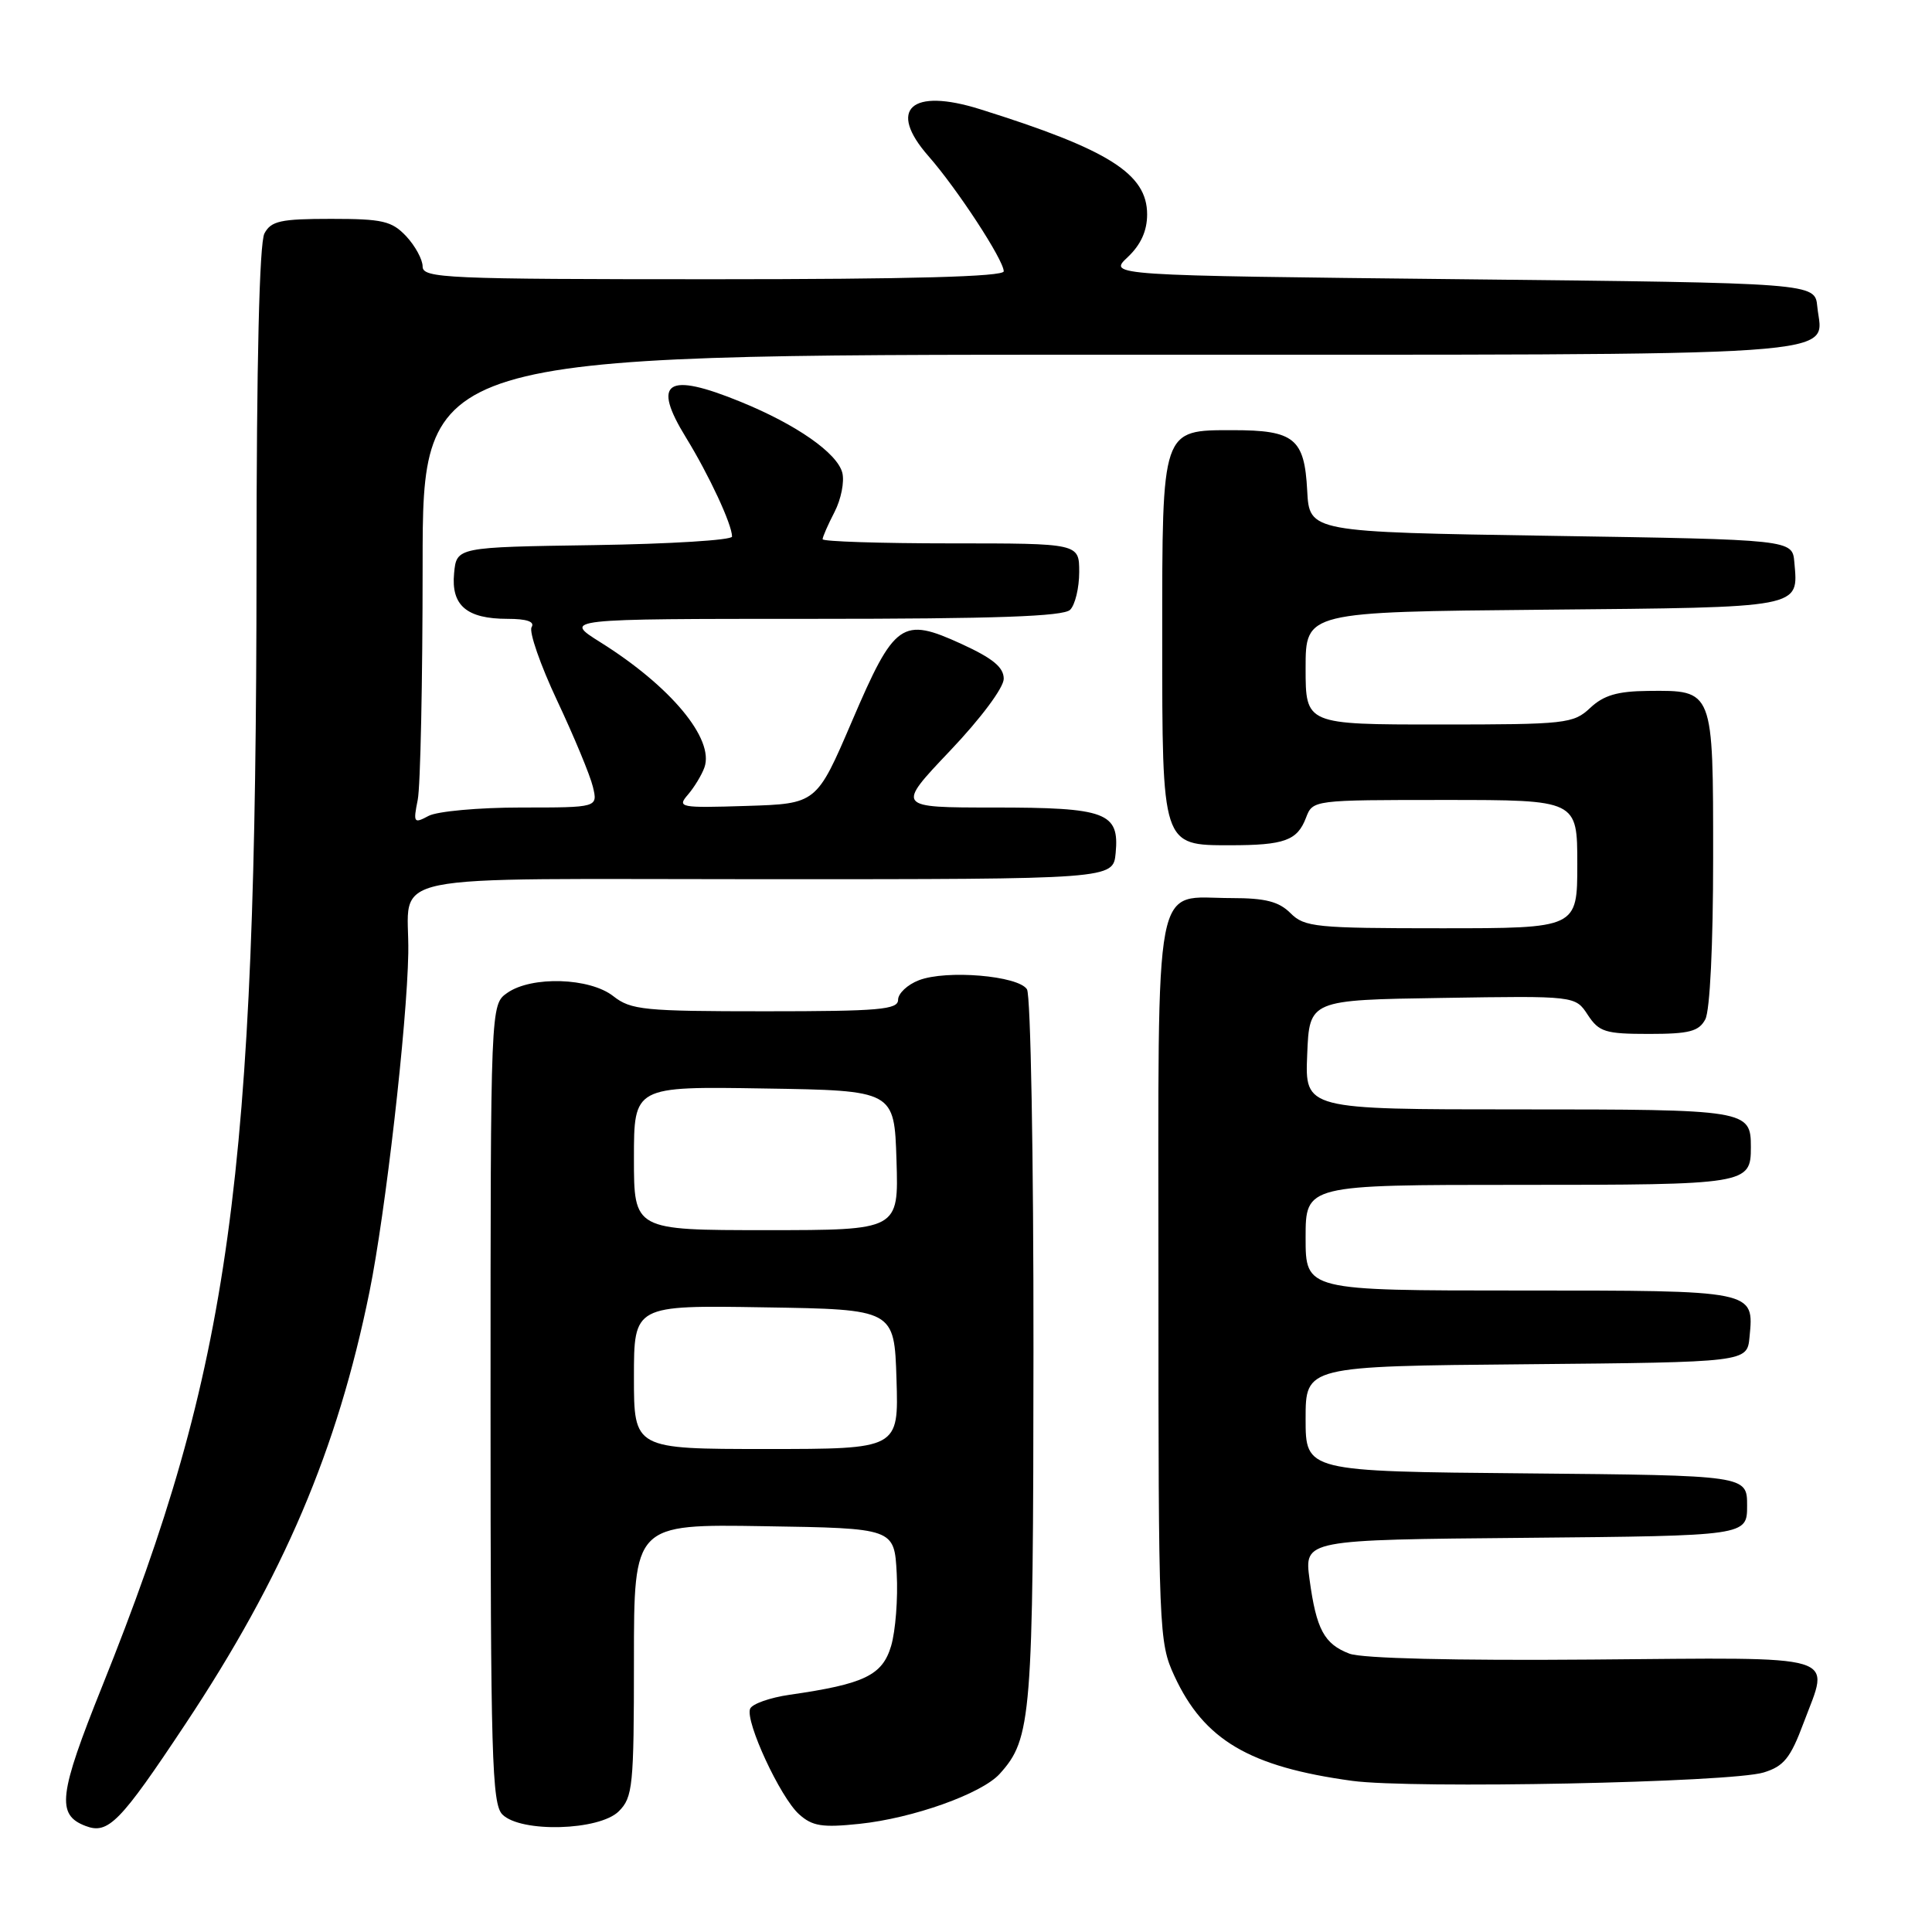 <?xml version="1.0" encoding="UTF-8" standalone="no"?>
<!DOCTYPE svg PUBLIC "-//W3C//DTD SVG 1.1//EN" "http://www.w3.org/Graphics/SVG/1.1/DTD/svg11.dtd" >
<svg xmlns="http://www.w3.org/2000/svg" xmlns:xlink="http://www.w3.org/1999/xlink" version="1.1" viewBox="0 0 256 256">
 <g >
 <path fill="currentColor"
d=" M 24.53 228.50 C 37.56 208.89 44.71 192.10 48.96 171.16 C 51.07 160.79 53.94 135.72 54.10 126.28 C 54.29 115.40 48.95 116.50 101.50 116.50 C 147.50 116.50 147.50 116.50 147.83 113.04 C 148.34 107.65 146.60 107.00 131.68 107.00 C 118.75 107.00 118.75 107.00 125.87 99.50 C 129.96 95.20 133.00 91.12 133.00 89.94 C 133.00 88.42 131.55 87.23 127.41 85.33 C 119.50 81.71 118.54 82.38 112.88 95.59 C 108.20 106.50 108.20 106.50 98.91 106.79 C 90.06 107.07 89.69 106.99 91.16 105.29 C 92.00 104.31 92.99 102.68 93.34 101.69 C 94.68 97.92 88.88 90.94 79.55 85.10 C 74.61 82.00 74.61 82.00 107.60 82.00 C 131.93 82.00 140.92 81.68 141.80 80.80 C 142.46 80.14 143.00 77.89 143.00 75.80 C 143.00 72.00 143.00 72.00 126.00 72.00 C 116.65 72.00 109.00 71.75 109.00 71.45 C 109.00 71.15 109.71 69.52 110.58 67.84 C 111.45 66.16 111.91 63.82 111.61 62.64 C 110.93 60.03 105.54 56.26 98.16 53.25 C 88.34 49.23 86.32 50.55 90.91 58.00 C 93.96 62.97 97.00 69.50 97.00 71.10 C 97.00 71.57 88.79 72.08 78.75 72.23 C 60.50 72.50 60.50 72.50 60.17 75.96 C 59.76 80.23 61.84 82.00 67.25 82.00 C 69.80 82.00 70.89 82.37 70.44 83.10 C 70.07 83.70 71.59 88.09 73.83 92.85 C 76.07 97.61 78.20 102.74 78.56 104.25 C 79.22 107.00 79.22 107.00 69.04 107.00 C 63.45 107.00 57.93 107.50 56.79 108.11 C 54.83 109.16 54.74 109.03 55.35 105.99 C 55.71 104.21 56.00 90.21 56.00 74.87 C 56.00 47.00 56.00 47.00 146.93 47.00 C 247.71 47.00 241.47 47.42 240.80 40.62 C 240.50 37.50 240.50 37.50 193.67 37.00 C 146.84 36.50 146.84 36.50 149.42 34.08 C 151.16 32.44 152.00 30.60 152.00 28.41 C 152.00 23.02 146.91 19.81 129.86 14.47 C 120.71 11.60 117.56 14.46 123.02 20.68 C 126.84 25.03 133.00 34.46 133.00 35.95 C 133.00 36.66 120.68 37.00 94.50 37.00 C 59.06 37.00 56.00 36.87 56.00 35.31 C 56.00 34.39 55.02 32.59 53.83 31.31 C 51.91 29.28 50.71 29.00 43.86 29.00 C 37.18 29.00 35.92 29.28 35.04 30.93 C 34.37 32.18 33.99 47.96 33.99 75.18 C 33.96 156.48 30.58 180.98 13.54 223.44 C 7.76 237.84 7.45 240.47 11.34 241.95 C 14.33 243.10 15.91 241.49 24.53 228.50 Z  M 82.00 240.00 C 83.85 238.15 84.00 236.67 84.00 219.98 C 84.00 201.95 84.00 201.95 101.25 202.23 C 118.50 202.50 118.50 202.50 118.82 208.50 C 119.00 211.80 118.66 216.12 118.08 218.09 C 116.92 221.99 114.54 223.14 104.67 224.56 C 102.01 224.94 99.64 225.78 99.39 226.43 C 98.74 228.13 103.39 238.16 105.87 240.39 C 107.63 241.98 108.94 242.19 113.88 241.67 C 120.97 240.93 130.07 237.68 132.46 235.05 C 136.69 230.37 136.91 227.65 136.94 179.00 C 136.96 153.39 136.57 131.87 136.08 131.09 C 134.93 129.28 125.39 128.48 121.75 129.89 C 120.24 130.47 119.00 131.64 119.00 132.48 C 119.00 133.78 116.51 134.00 101.41 134.00 C 85.33 134.00 83.60 133.83 81.27 132.00 C 78.15 129.54 70.45 129.30 67.22 131.56 C 65.00 133.11 65.00 133.11 65.00 185.99 C 65.00 232.72 65.18 239.04 66.57 240.43 C 69.01 242.87 79.42 242.58 82.00 240.00 Z  M 233.70 234.86 C 236.37 234.04 237.25 232.95 238.99 228.28 C 242.46 219.02 244.51 219.63 211.00 219.90 C 192.70 220.05 180.48 219.75 178.81 219.12 C 175.46 217.84 174.42 215.91 173.52 209.27 C 172.82 204.03 172.82 204.03 202.16 203.77 C 231.50 203.50 231.50 203.50 231.50 199.50 C 231.50 195.50 231.50 195.50 202.25 195.23 C 173.00 194.97 173.00 194.97 173.00 188.00 C 173.00 181.03 173.00 181.03 202.25 180.77 C 231.50 180.50 231.50 180.50 231.82 177.18 C 232.42 170.95 232.68 171.00 201.38 171.00 C 173.00 171.00 173.00 171.00 173.00 164.00 C 173.00 157.00 173.00 157.00 201.30 157.00 C 231.54 157.00 232.00 156.93 232.00 152.00 C 232.00 147.07 231.55 147.00 201.26 147.00 C 172.91 147.00 172.91 147.00 173.21 139.75 C 173.50 132.50 173.50 132.50 191.12 132.23 C 208.74 131.95 208.74 131.95 210.39 134.48 C 211.88 136.74 212.70 137.00 218.49 137.00 C 223.83 137.00 225.11 136.67 225.96 135.07 C 226.58 133.92 227.00 125.18 227.00 113.69 C 227.00 91.26 227.08 91.47 218.37 91.55 C 214.31 91.59 212.49 92.13 210.71 93.80 C 208.48 95.89 207.52 96.00 190.69 96.00 C 173.00 96.00 173.00 96.00 173.00 88.54 C 173.00 81.08 173.00 81.08 204.54 80.79 C 239.08 80.47 238.29 80.62 237.76 74.50 C 237.50 71.50 237.50 71.50 205.50 71.00 C 173.50 70.50 173.50 70.50 173.21 65.00 C 172.85 58.10 171.50 57.00 163.37 57.00 C 153.89 57.00 154.00 56.68 154.00 84.50 C 154.00 112.14 153.95 112.00 162.97 112.00 C 170.19 112.00 171.90 111.38 173.05 108.36 C 173.95 106.00 173.97 106.00 191.48 106.00 C 209.00 106.00 209.00 106.00 209.00 114.50 C 209.00 123.00 209.00 123.00 191.00 123.00 C 174.33 123.00 172.85 122.85 171.00 121.00 C 169.46 119.46 167.67 119.00 163.19 119.00 C 152.69 119.00 153.50 114.76 153.50 169.67 C 153.50 216.32 153.55 217.61 155.62 222.09 C 159.54 230.56 165.55 234.11 179.16 235.97 C 187.08 237.05 229.37 236.20 233.70 234.86 Z  M 84.00 182.48 C 84.00 172.95 84.00 172.95 101.25 173.23 C 118.50 173.50 118.50 173.50 118.79 182.75 C 119.08 192.00 119.08 192.00 101.54 192.00 C 84.00 192.00 84.00 192.00 84.00 182.48 Z  M 84.00 153.48 C 84.00 143.95 84.00 143.95 101.25 144.23 C 118.50 144.50 118.50 144.50 118.79 153.75 C 119.08 163.00 119.08 163.00 101.54 163.00 C 84.00 163.00 84.00 163.00 84.00 153.48 Z "/>
</g>
</svg>